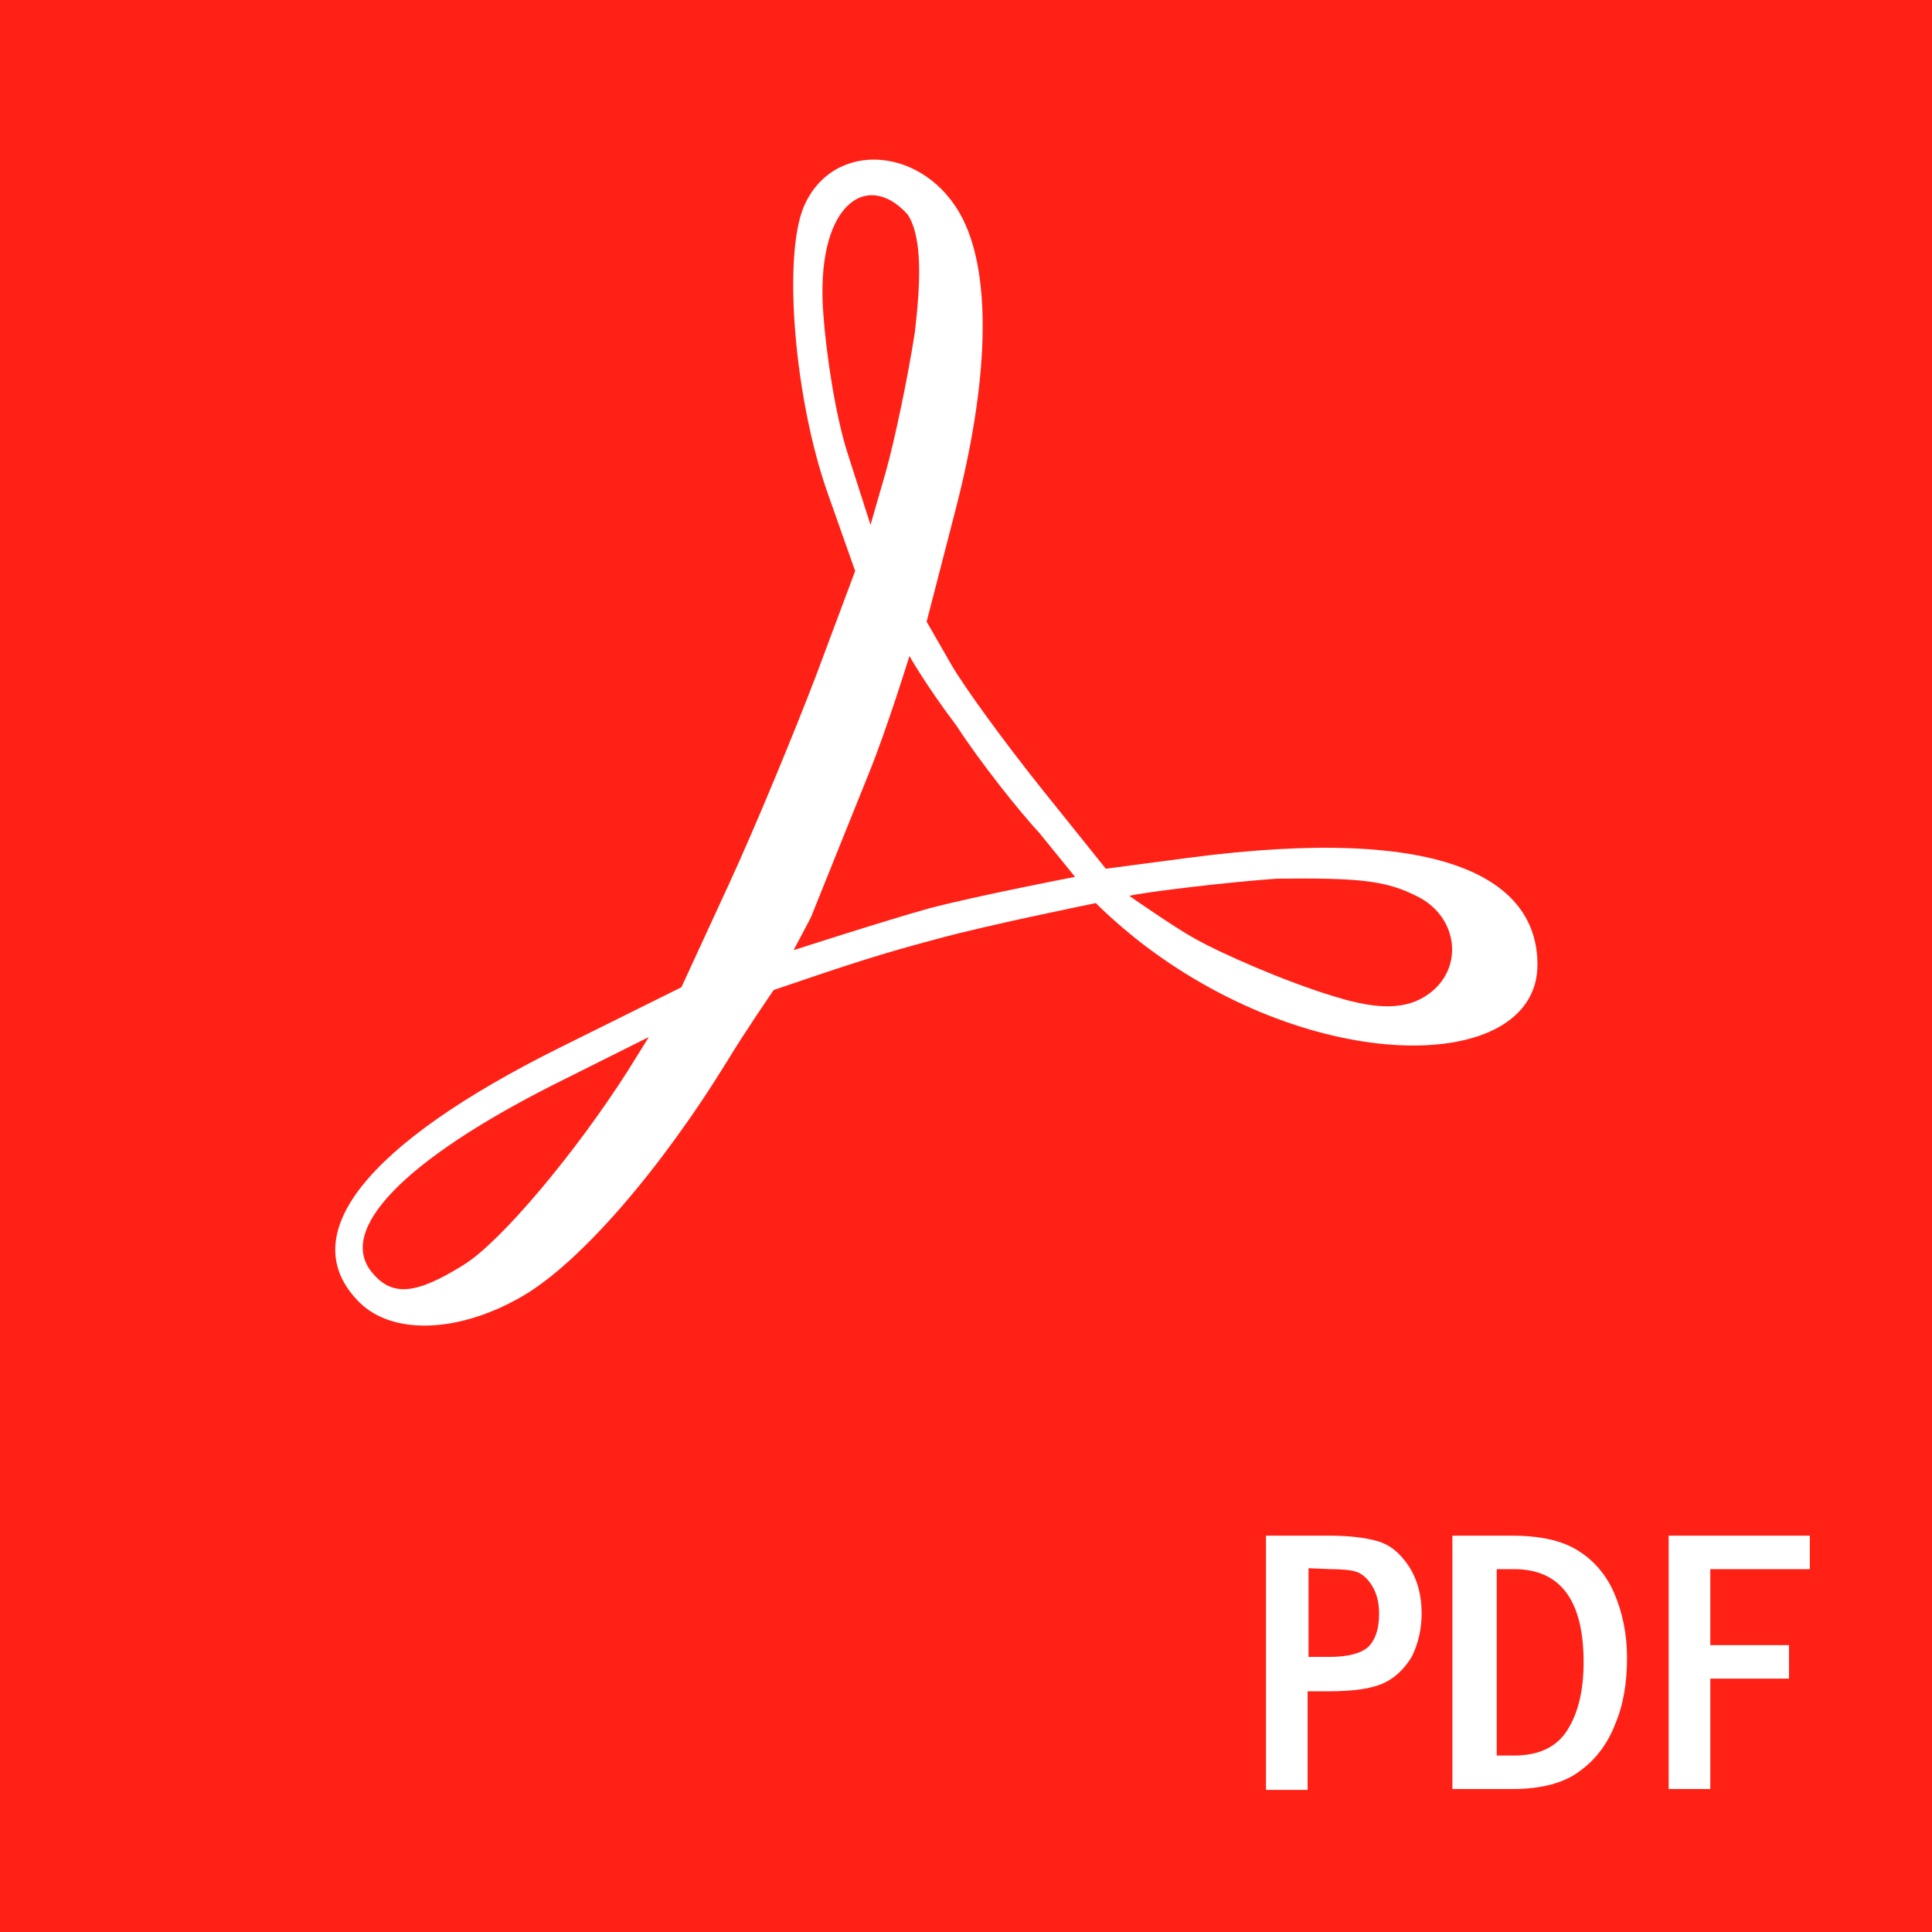 <?xml version="1.0" encoding="utf-8"?>
<!-- Generator: Adobe Illustrator 24.2.1, SVG Export Plug-In . SVG Version: 6.00 Build 0)  -->
<svg version="1.1"
	 id="svg8" inkscape:version="0.92.3 (2405546, 2018-03-11)" sodipodi:docname="PDF file icon.svg" xmlns:cc="http://creativecommons.org/ns#" xmlns:dc="http://purl.org/dc/elements/1.1/" xmlns:inkscape="http://www.inkscape.org/namespaces/inkscape" xmlns:rdf="http://www.w3.org/1999/02/22-rdf-syntax-ns#" xmlns:sodipodi="http://sodipodi.sourceforge.net/DTD/sodipodi-0.dtd" xmlns:svg="http://www.w3.org/2000/svg"
	 xmlns="http://www.w3.org/2000/svg" xmlns:xlink="http://www.w3.org/1999/xlink" x="0px" y="0px" viewBox="0 0 213.5 213.5"
	 style="enable-background:new 0 0 213.5 213.5;" xml:space="preserve">
<style type="text/css">
	.st0{fill:#FF2116;}
	.st1{fill:#FFFFFF;}
</style>
<rect class="st0" width="213.5" height="213.5"/>
<sodipodi:namedview  bordercolor="#666666" borderopacity="1.0" fit-margin-bottom="0" fit-margin-left="0" fit-margin-right="0" fit-margin-top="0" id="base" inkscape:current-layer="g899" inkscape:cx="122.12727" inkscape:cy="167.02823" inkscape:document-units="mm" inkscape:object-nodes="false" inkscape:pageopacity="0.0" inkscape:pageshadow="2" inkscape:snap-others="false" inkscape:snap-page="false" inkscape:window-height="705" inkscape:window-maximized="1" inkscape:window-width="1366" inkscape:window-x="-8" inkscape:window-y="-8" inkscape:zoom="0.98994949" pagecolor="#ffffff" showgrid="false">
	</sodipodi:namedview>
<path id="path2697" inkscape:connector-curvature="0" sodipodi:nodetypes="scccscccscccccssscacccsccccccccccccccccccccaccccccccc" class="st1" d="
	M39.7,143.9c-7.3-7.3,0.6-17.4,22.1-28.1l13.5-6.7l5.3-11.5c2.9-6.3,7.2-16.7,9.6-23l4.3-11.5l-3-8.5c-3.7-10.4-5-26.1-2.7-31.7
	c3.2-7.6,13.5-6.8,17.6,1.3c3.2,6.4,2.9,18-0.9,32.5l-3.1,12l2.7,4.7c1.5,2.6,5.9,8.6,9.8,13.5l7.3,9.1l9.1-1.2
	c28.8-3.8,38.6,2.6,38.6,11.8c0,11.6-22.6,12.5-41.6-0.8c-4.3-3-7.2-6-7.2-6s-11.9,2.4-17.7,4c-6,1.6-9.1,2.6-17.9,5.6
	c0,0-3.1,4.5-5.1,7.8c-7.5,12.2-16.3,22.3-22.6,26C50.8,147.3,43.4,147.6,39.7,143.9z M51.2,139.8c4.1-2.5,12.4-12.4,18.2-21.5
	l2.3-3.7l-10.6,5.3c-16.4,8.3-23.9,16-20,20.7C43.3,143.3,45.9,143.1,51.2,139.8L51.2,139.8z M157.8,109.9c4-2.8,3.4-8.5-1.1-10.8
	c-3.5-1.8-6.4-2.1-15.6-2c-5.7,0.4-14.7,1.5-16.3,1.9c0,0,5,3.5,7.2,4.7c3,1.7,10.1,4.8,15.4,6.4
	C152.5,111.7,155.5,111.5,157.8,109.9L157.8,109.9z M114.9,92.1c-2.4-2.6-6.6-7.9-9.2-11.9c-3.4-4.5-5.2-7.7-5.2-7.7
	S98,80.6,96,85.5l-6.4,15.9l-1.9,3.6c0,0,9.9-3.2,14.9-4.6c5.3-1.4,16.2-3.5,16.2-3.5L114.9,92.1z M101.1,36.7
	c0.6-5.2,0.9-10.4-0.8-13C95.7,18.6,90,22.8,91,34.9c0.3,4.1,1.3,11,2.7,15.3l2.5,7.8l1.7-5.9C98.8,48.9,100.3,41.9,101.1,36.7
	L101.1,36.7z"/>
<g id="g858">
	<path id="path845" inkscape:connector-curvature="0" class="st1" d="M139.9,169.7h6.9c2.2,0,4,0.2,5.4,0.6c1.4,0.4,2.5,1.3,3.5,2.8
		c0.9,1.4,1.4,3.1,1.4,5.2c0,1.8-0.4,3.4-1.1,4.8c-0.8,1.3-1.8,2.3-3.1,2.9c-1.3,0.6-3.3,0.9-6,0.9h-2.4v10.9h-4.6L139.9,169.7z
		 M144.6,173.3v9.8h2.3c2.1,0,3.5-0.4,4.3-1.1c0.8-0.8,1.2-2,1.2-3.7c0-1.3-0.3-2.3-0.8-3.1c-0.5-0.8-1.1-1.3-1.7-1.5
		c-0.6-0.2-1.6-0.3-2.9-0.3L144.6,173.3z"/>
	<path id="path847" inkscape:connector-curvature="0" class="st1" d="M160.7,169.7h6.3c3.1,0,5.5,0.5,7.3,1.6
		c1.8,1.1,3.2,2.7,4.1,4.8c0.9,2.1,1.4,4.5,1.4,7.1c0,2.7-0.4,5.2-1.3,7.3c-0.8,2.1-2.1,3.9-3.9,5.2c-1.7,1.3-4.2,2-7.4,2h-6.7
		V169.7z M165.4,173.4V194h1.9c2.7,0,4.7-0.9,5.9-2.8c1.2-1.9,1.8-4.4,1.8-7.5c0-6.9-2.6-10.3-7.7-10.3L165.4,173.4z"/>
	<path id="path849" inkscape:connector-curvature="0" class="st1" d="M184.4,169.7h15.6v3.7H189v8.4h8.7v3.7H189v12.2h-4.6V169.7z"
		/>
</g>
</svg>
